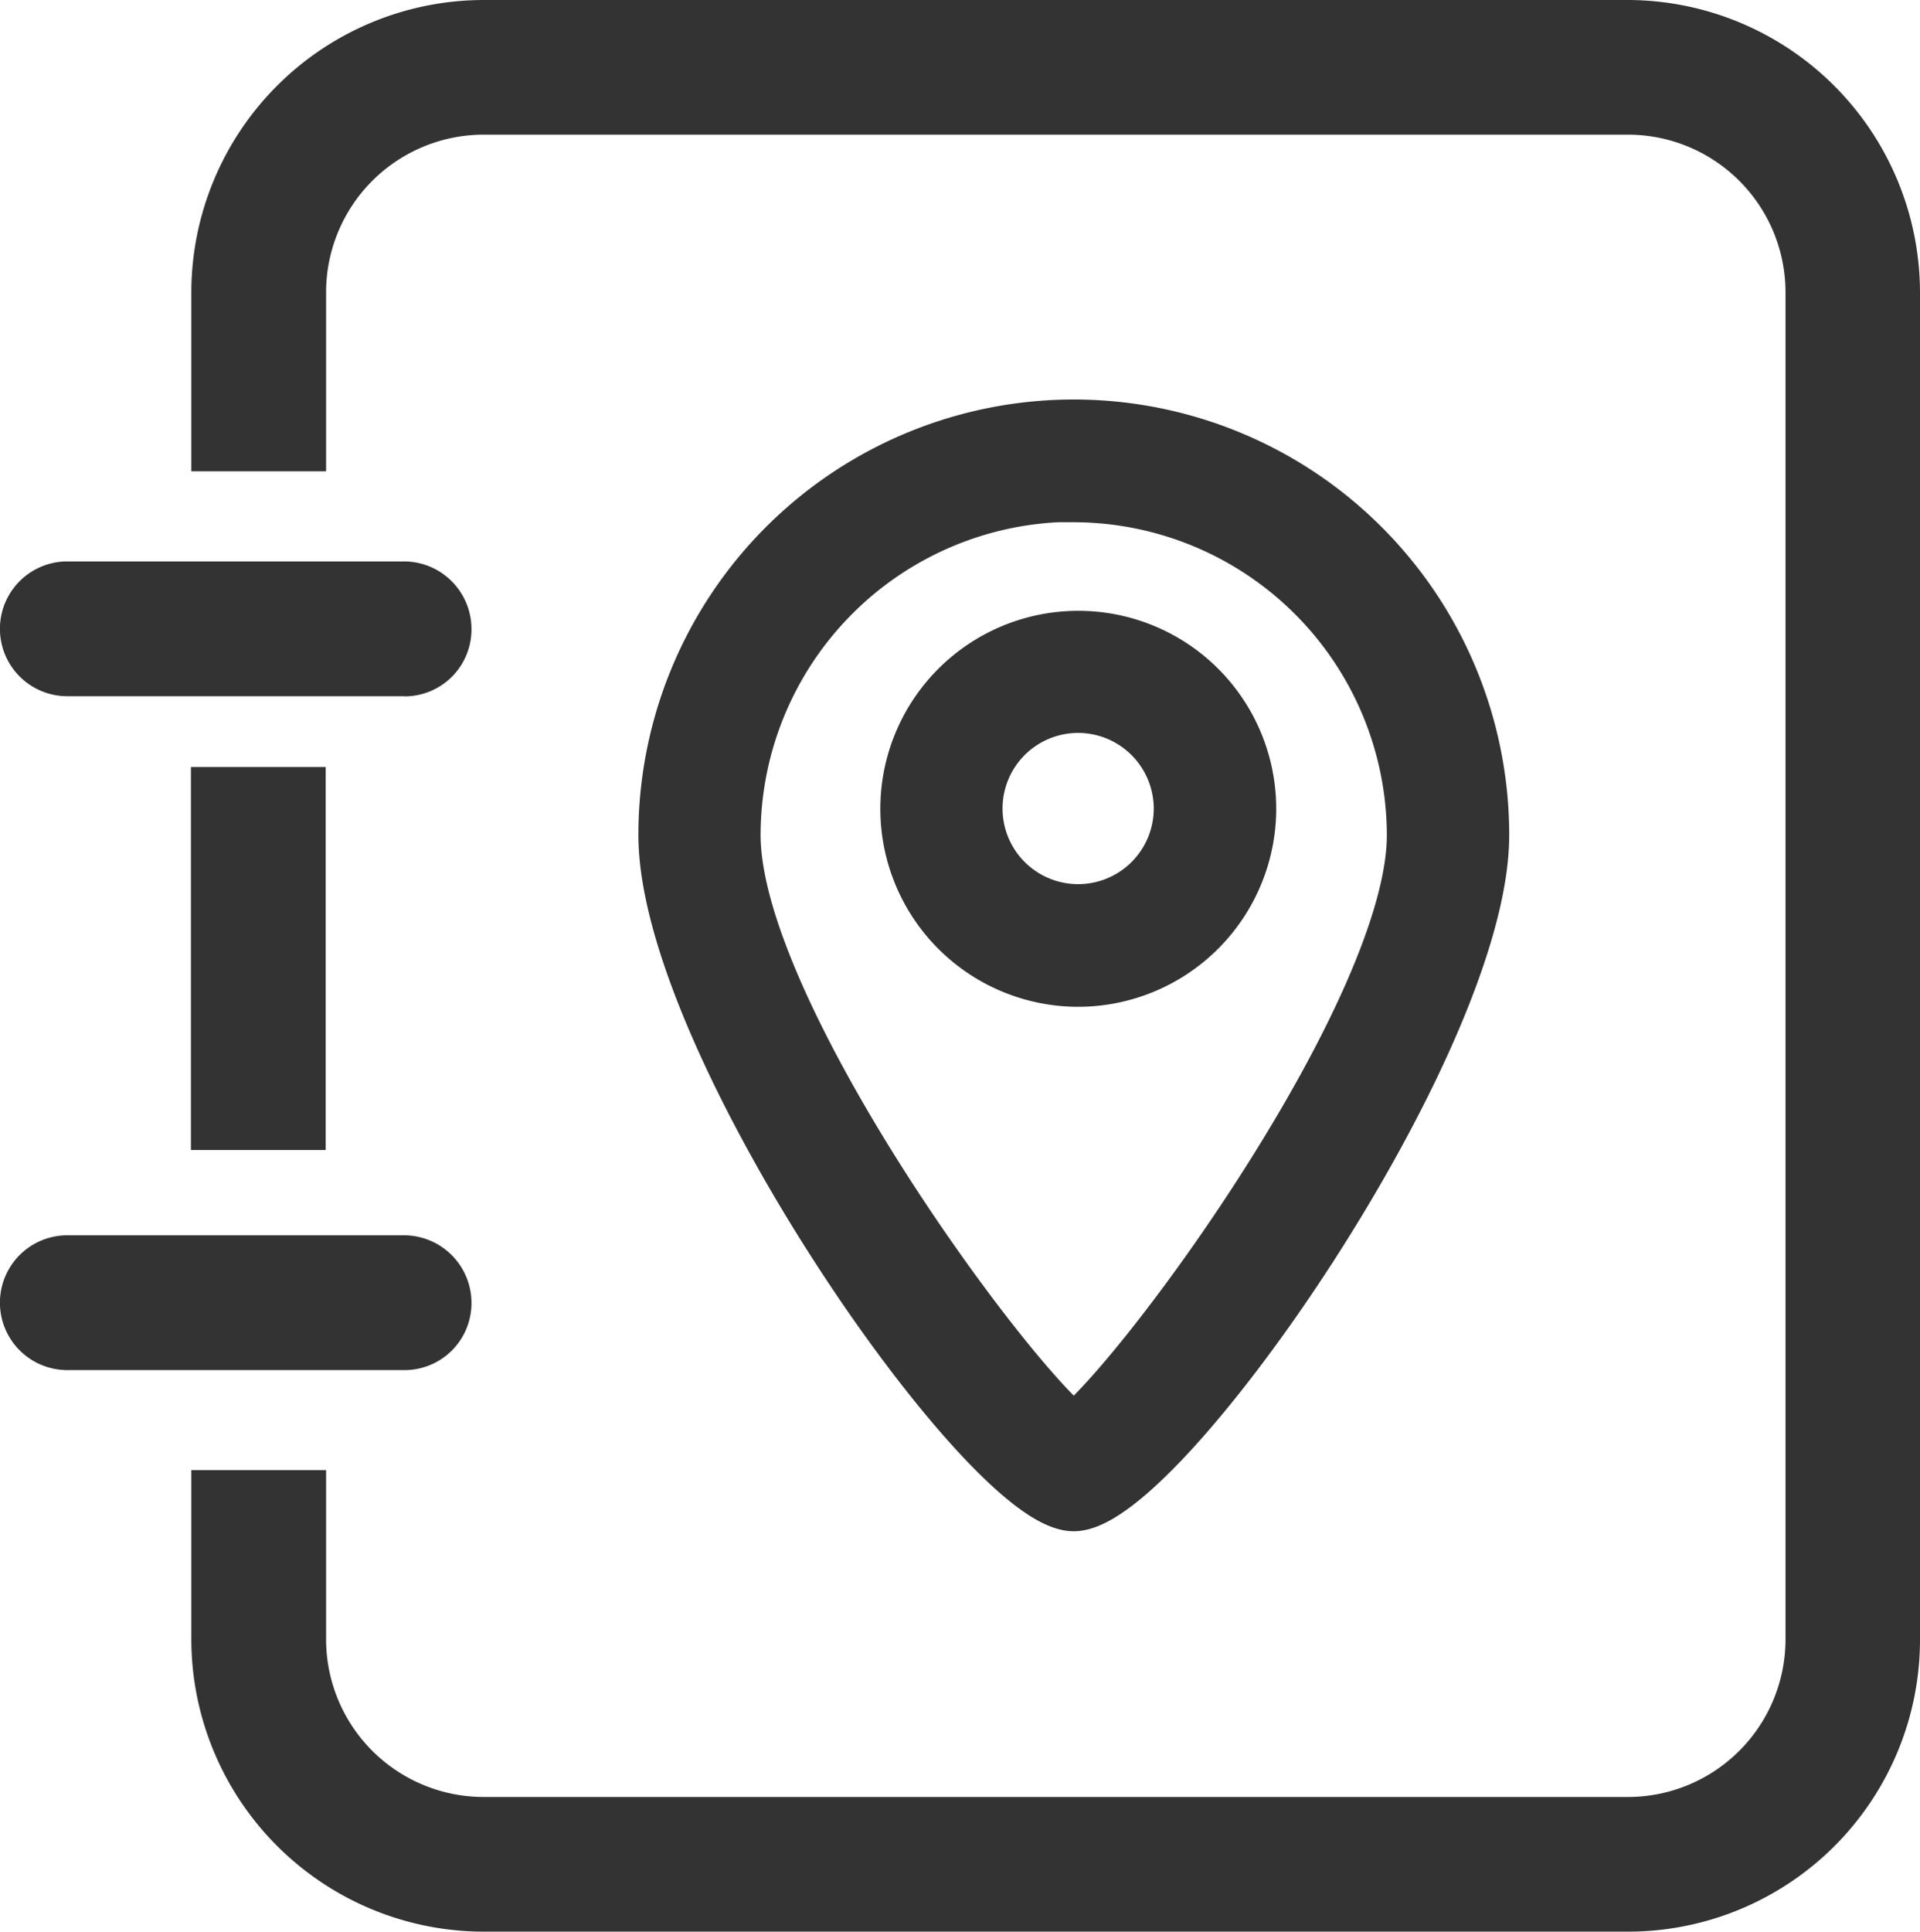 <svg xmlns="http://www.w3.org/2000/svg" width="13.919" height="14" viewBox="0 0 13.919 14"><defs><style>.a,.b{fill:#333;}.b{stroke:#333;stroke-width:0.4px;}</style></defs><g transform="translate(-59.904 -73.216)"><path class="a" d="M146.944,422.912h.977v2.776h-.977Z" transform="translate(-85.656 -344.137)"/><path class="a" d="M157.363,87.216h-8.3a2.122,2.122,0,0,1-2.116-2.116V83.871h.977V85.1a1.143,1.143,0,0,0,1.14,1.14h8.3a1.143,1.143,0,0,0,1.14-1.14V75.332a1.143,1.143,0,0,0-1.14-1.14h-8.3a1.143,1.143,0,0,0-1.14,1.14v1.3h-.977v-1.3a2.122,2.122,0,0,1,2.116-2.116h8.3a2.123,2.123,0,0,1,2.116,2.116V85.1A2.117,2.117,0,0,1,157.363,87.216Z" transform="translate(-85.656)"/><path class="a" d="M62.834,335.076H60.392a.488.488,0,1,1,0-.977h2.442a.49.49,0,0,1,.488.488A.485.485,0,0,1,62.834,335.076Zm0-4.884H60.392a.488.488,0,1,1,0-.977h2.442a.49.49,0,0,1,.488.488A.485.485,0,0,1,62.834,330.193Z" transform="translate(0 -251.93)"/><g transform="translate(-187.868 -12.386)"><path class="b" d="M255.556,96.5c-.621,0-2.956-3.349-2.956-4.846a2.956,2.956,0,1,1,5.913,0C258.513,93.155,256.177,96.5,255.556,96.5Zm0-7.316a2.473,2.473,0,0,0-2.47,2.47c0,1.272,1.973,3.955,2.47,4.333.5-.379,2.47-3.06,2.47-4.333A2.474,2.474,0,0,0,255.556,89.187Z" transform="translate(0)"/><path class="b" d="M429.236,244.171a1.235,1.235,0,1,1,1.236-1.235A1.237,1.237,0,0,1,429.236,244.171Zm0-1.985a.748.748,0,1,0,.748.748A.749.749,0,0,0,429.236,242.186Z" transform="translate(-173.648 -151.472)"/></g></g></svg>